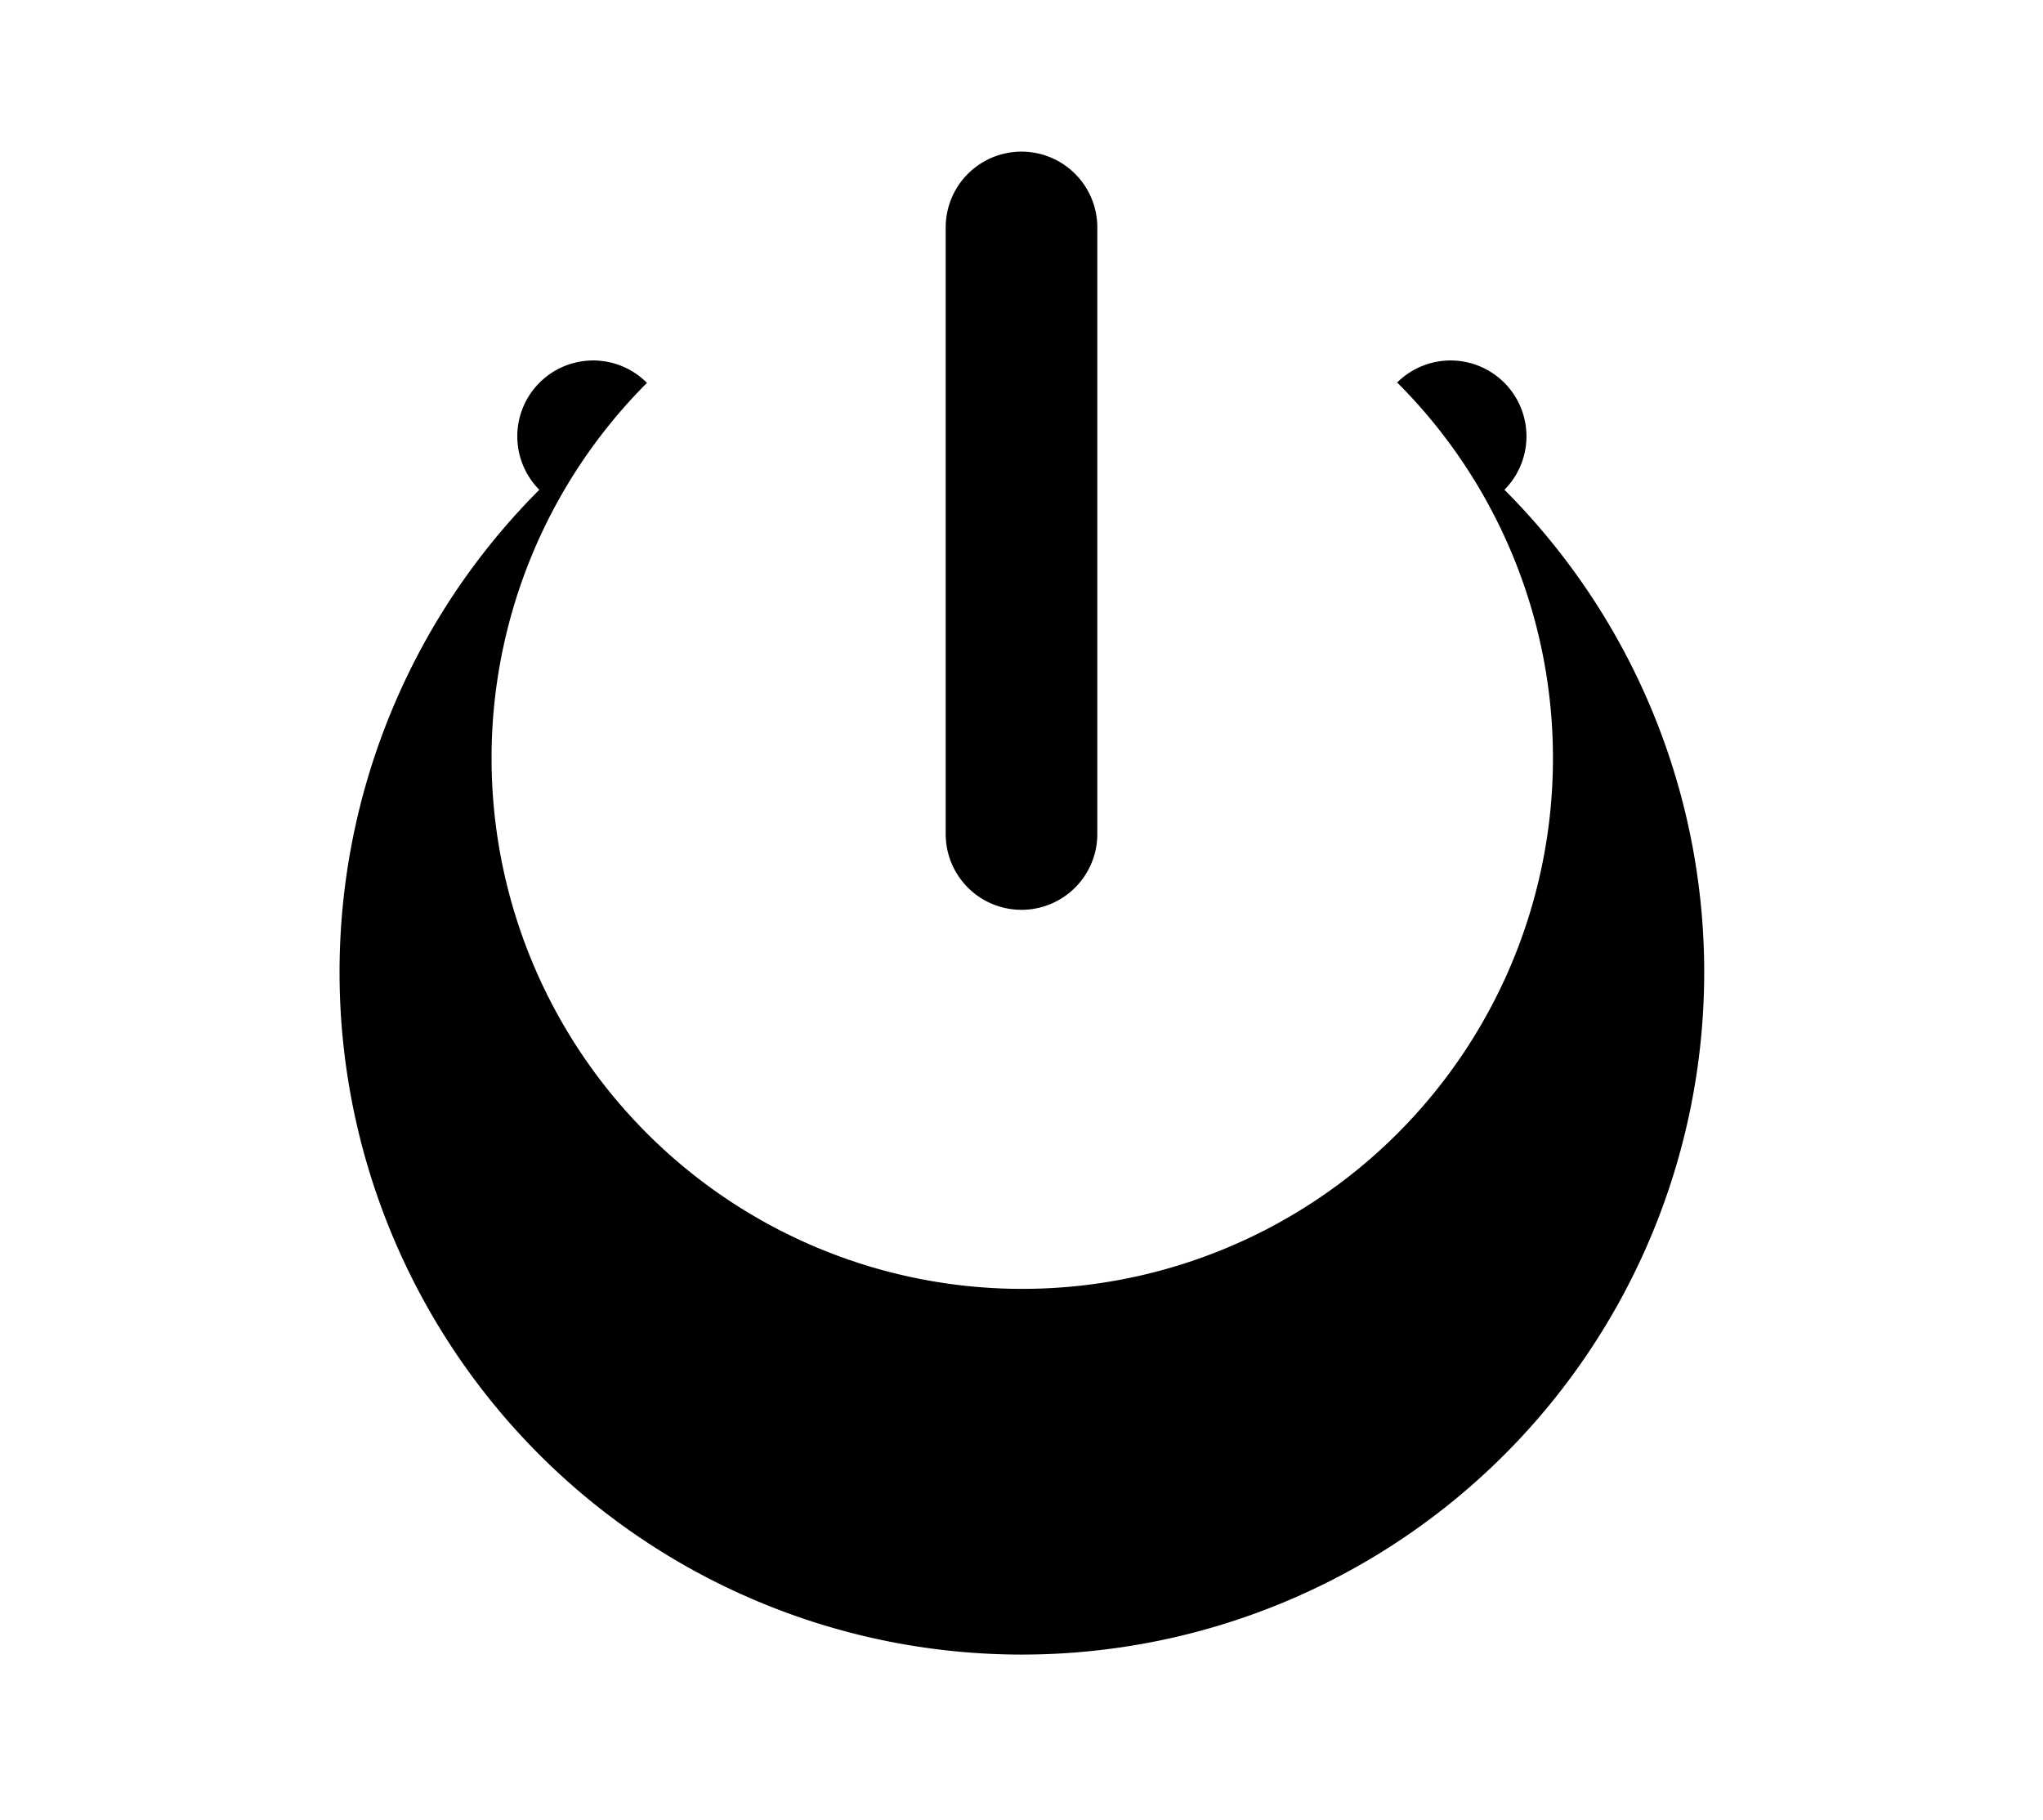 <svg xmlns="http://www.w3.org/2000/svg" viewBox="0 0 24 24" width="35.93" height="32" fill="currentColor">
  <path d="M12 2a1 1 0 0 1 1 1v8a1 1 0 1 1-2 0V3a1 1 0 0 1 1-1zm4.95 3.05a1 1 0 0 1 1.42 1.41a9 9 0 1 1-12.73 0a1 1 0 1 1 1.42-1.41a7 7 0 1 0 9.9 0z"/>
</svg>
